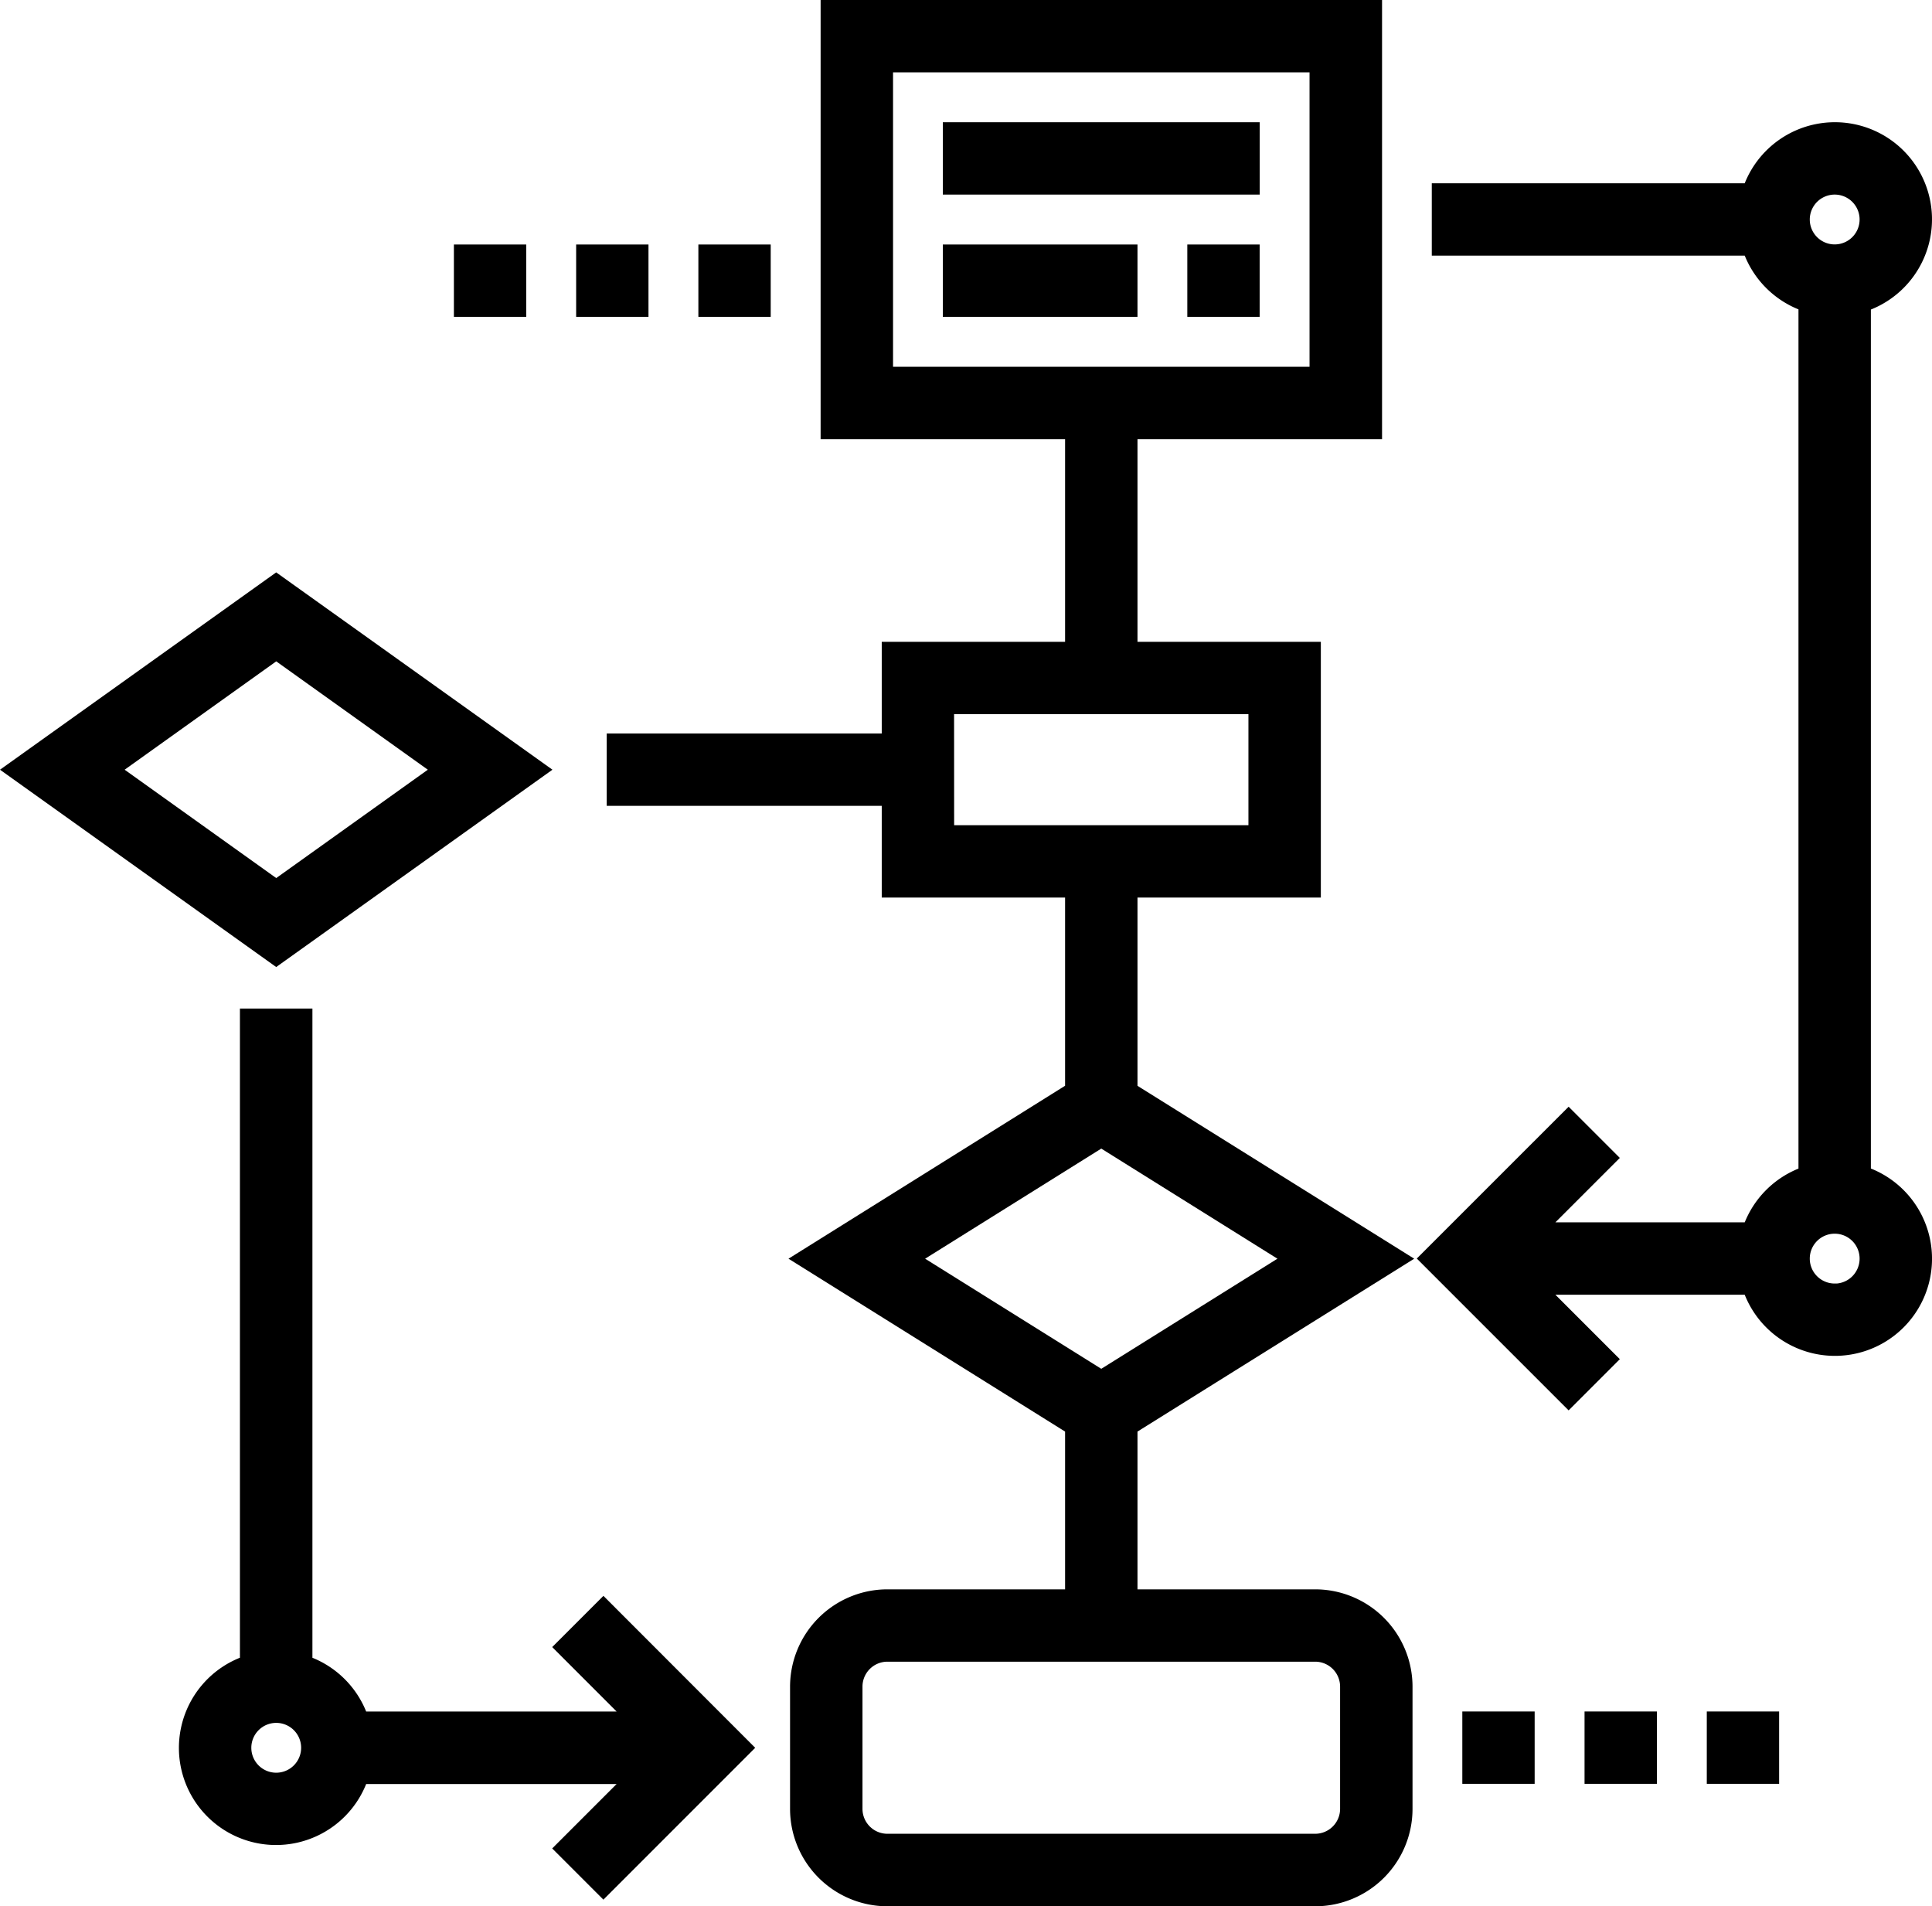 <svg xmlns="http://www.w3.org/2000/svg" width="85.469" height="84.314" viewBox="0 0 85.469 84.314">
    <path data-name="Path 25797" d="M51.092 71.3h-8.111v-7.367L55 56.425l-12.019-7.508V40.2h8.111V29.389h-8.111v-9.463H53.8V1H29.463v18.926h10.815v9.463h-8.111v4.056H20v2.7h12.167V40.2h8.111v8.714l-12.014 7.511 12.014 7.508V71.3h-8.111a4.06 4.06 0 0 0-4.056 4.056v5.407a4.06 4.06 0 0 0 4.056 4.056h18.925a4.06 4.06 0 0 0 4.056-4.056v-5.412a4.06 4.06 0 0 0-4.056-4.051zM32.167 3.7h18.925v13.522H32.167zm2.7 28.389h13.522V37.5H34.87zm6.762 19.171 8.264 5.165-8.264 5.165-8.264-5.165zm10.815 29.5a1.354 1.354 0 0 1-1.352 1.352H32.167a1.354 1.354 0 0 1-1.352-1.352v-5.409A1.354 1.354 0 0 1 32.167 74h18.925a1.354 1.354 0 0 1 1.352 1.352z" transform="translate(7.09 -.75)" style="stroke:#000;stroke-width:.5px"/>
    <path data-name="Path 25798" d="m22.618 61.993 3.1 3.1H13.862a4.051 4.051 0 0 0-2.455-2.455V34H8.7v28.637a4.046 4.046 0 1 0 5.162 5.163h11.856l-3.1 3.1 1.911 1.911 6.363-6.363-6.362-6.367zM10.056 67.8a1.352 1.352 0 1 1 1.352-1.352 1.354 1.354 0 0 1-1.352 1.352z" transform="translate(2.164 10.861)" style="stroke:#000;stroke-width:.5px"/>
    <path data-name="Path 25799" d="M66.071 51.211V12.862A4.046 4.046 0 1 0 60.913 7.7H47.146v2.7h13.767a4.052 4.052 0 0 0 2.455 2.455v38.35a4.052 4.052 0 0 0-2.455 2.455h-9.152l3.1-3.1-1.911-1.911-6.363 6.362 6.363 6.363 1.911-1.912-3.1-3.1h9.152a4.046 4.046 0 1 0 5.159-5.159zM64.72 7.7a1.352 1.352 0 1 1-1.352 1.352A1.354 1.354 0 0 1 64.72 7.7zm0 48.666a1.352 1.352 0 1 1 1.352-1.352 1.354 1.354 0 0 1-1.352 1.356z" transform="translate(16.444 .657)" style="stroke:#000;stroke-width:.5px"/>
    <path data-name="Path 25800" d="m23.858 28.192-11.79-8.421L.279 28.192l11.789 8.421zm-11.789-5.1 7.136 5.1-7.136 5.1-7.136-5.1z" transform="translate(.151 5.854)" style="stroke:#000;stroke-width:.5px"/>
    <path data-name="Path 25801" d="M31 5h13.518v2.7H31z" transform="translate(10.96 .657)" style="stroke:#000;stroke-width:.5px"/>
    <path data-name="Path 25802" d="M31 9h8.111v2.7H31z" transform="translate(10.96 2.065)" style="stroke:#000;stroke-width:.5px"/>
    <path data-name="Path 25803" d="M39 9h2.7v2.7H39z" transform="translate(13.775 2.065)" style="stroke:#000;stroke-width:.5px"/>
    <path data-name="Path 25804" d="M56 57h2.7v2.7H56z" transform="translate(19.756 18.953)" style="stroke:#000;stroke-width:.5px"/>
    <path data-name="Path 25805" d="M52 57h2.7v2.7H52z" transform="translate(18.348 18.953)" style="stroke:#000;stroke-width:.5px"/>
    <path data-name="Path 25806" d="M48 57h2.7v2.7H48z" transform="translate(16.941 18.953)" style="stroke:#000;stroke-width:.5px"/>
    <path data-name="Path 25807" d="M19 9h2.7v2.7H19z" transform="translate(6.738 2.065)" style="stroke:#000;stroke-width:.5px"/>
    <path data-name="Path 25808" d="M23 9h2.7v2.7H23z" transform="translate(8.145 2.065)" style="stroke:#000;stroke-width:.5px"/>
    <path data-name="Path 25809" d="M15 9h2.7v2.7H15z" transform="translate(5.33 2.065)" style="stroke:#000;stroke-width:.5px"/>
</svg>
